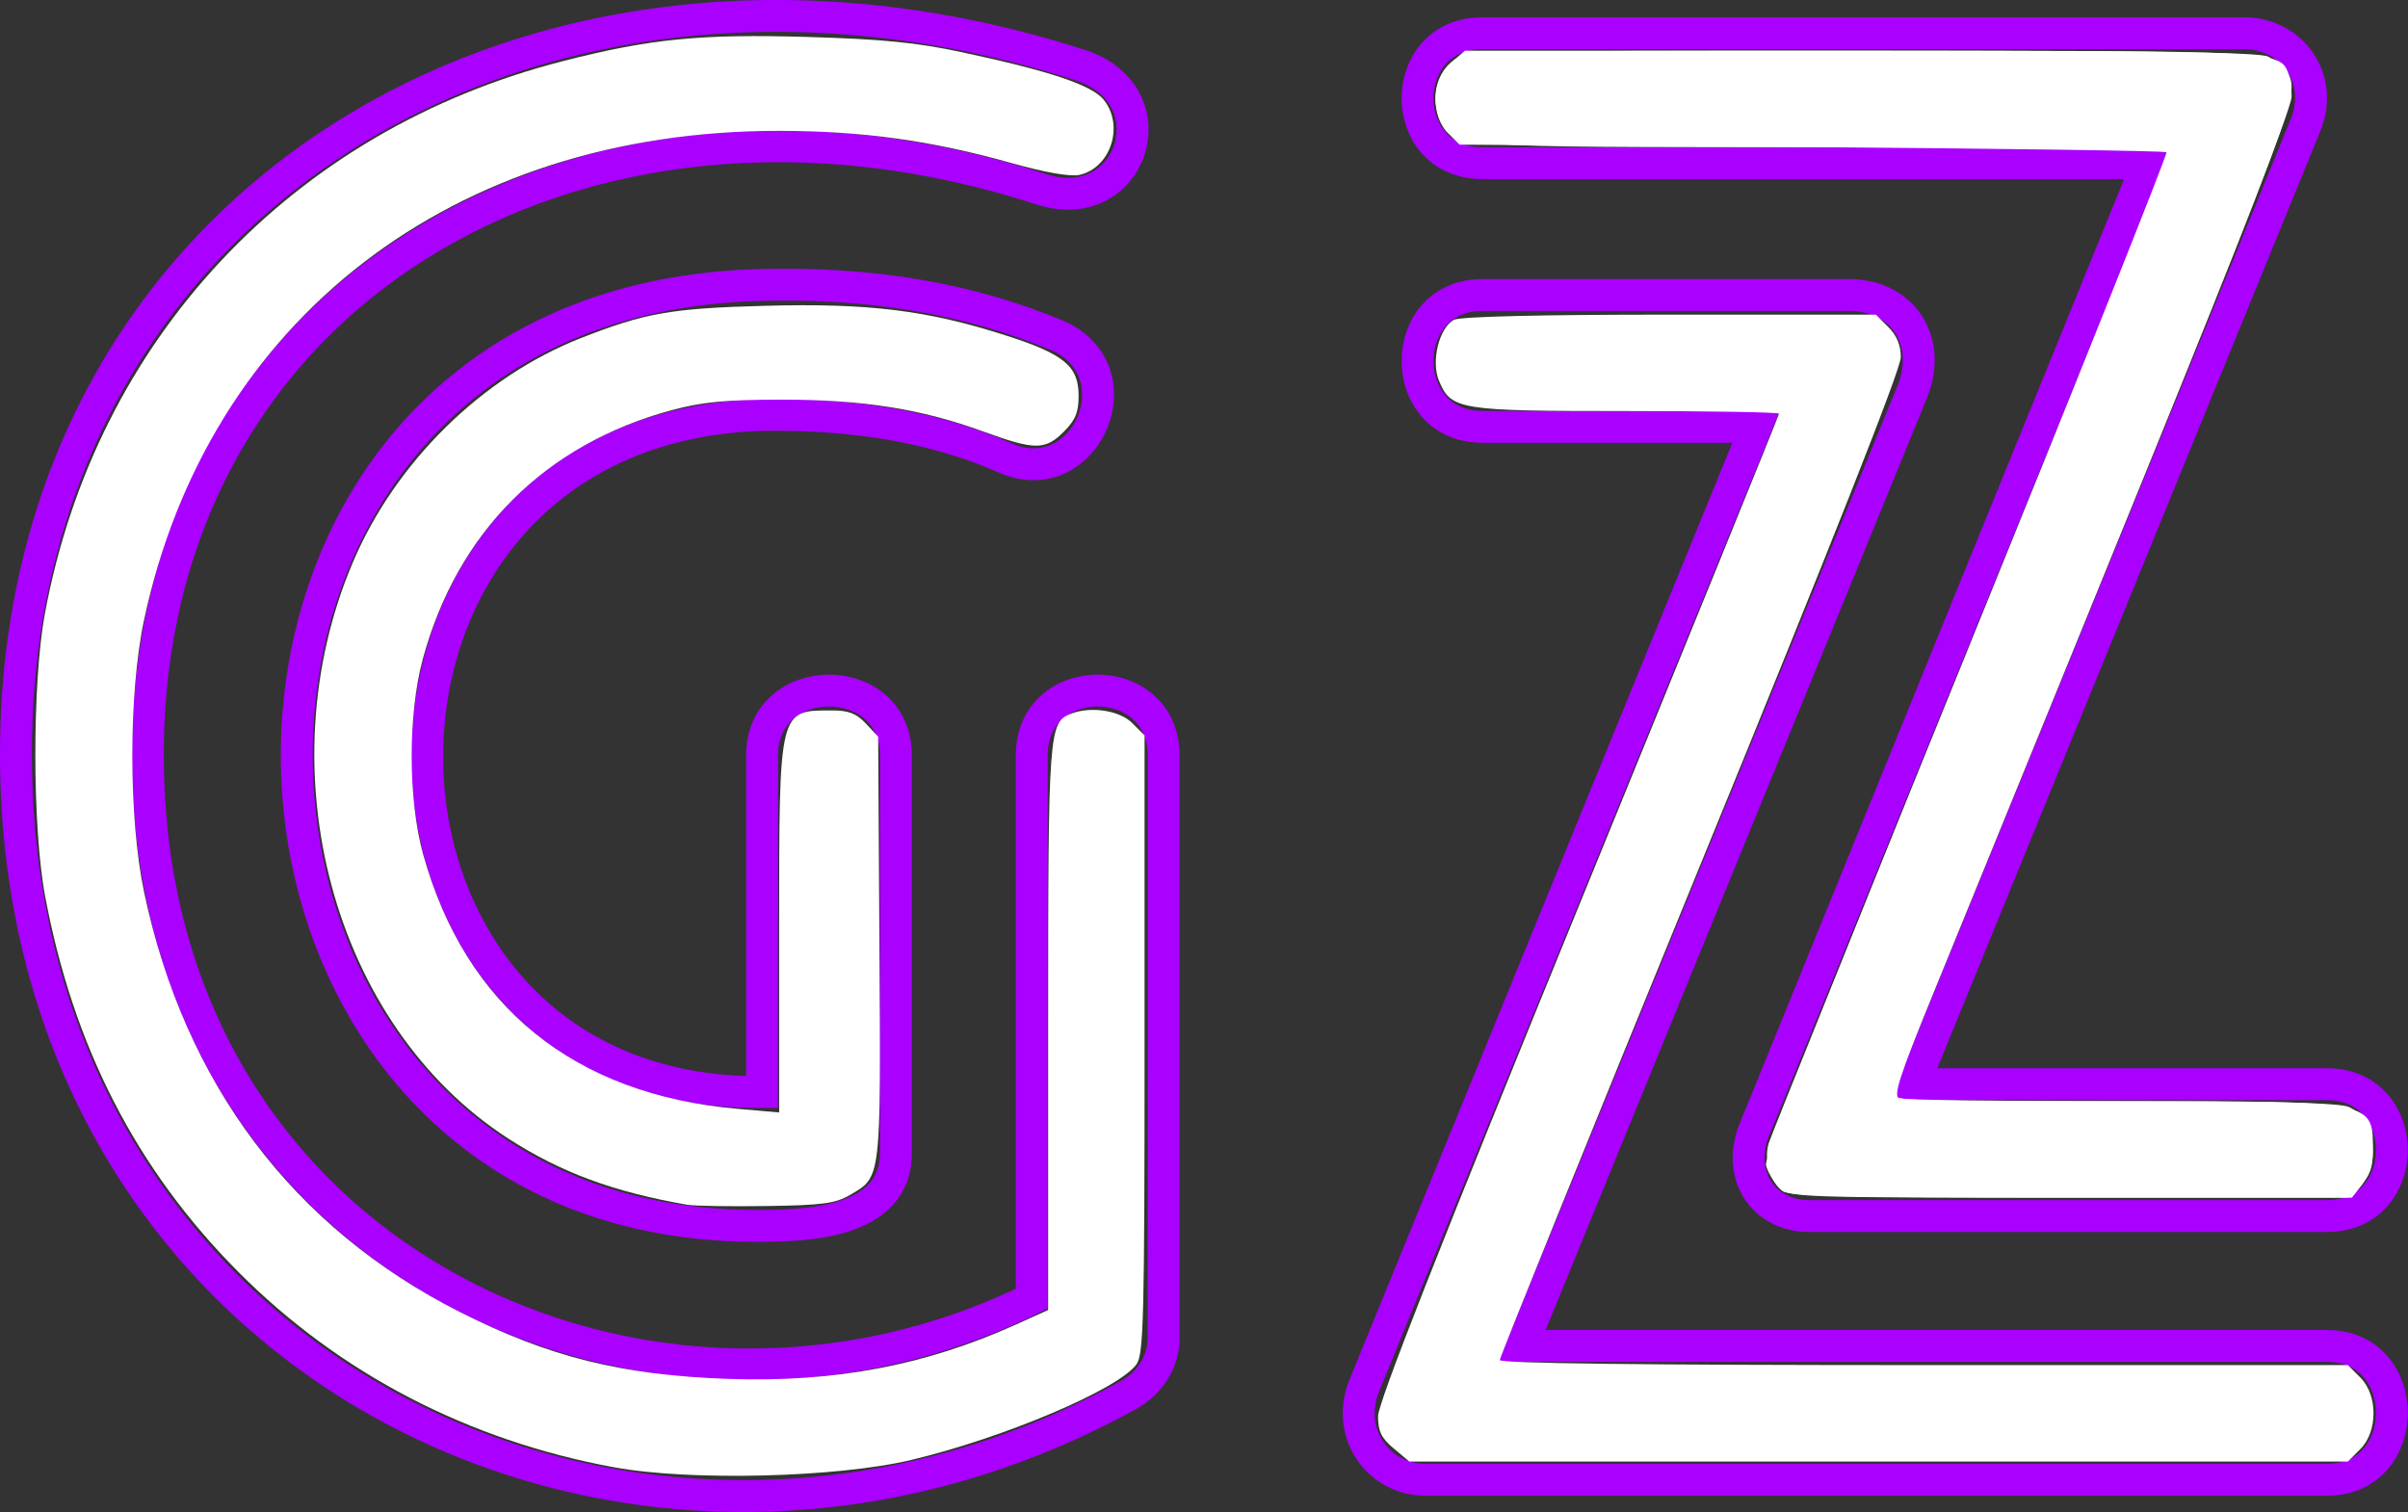 <?xml version="1.0" encoding="UTF-8" standalone="no"?>
<svg
   viewBox="0 0 50.671 31.824"
   preserveAspectRatio="xMidYMid"
   class="css-8aabad"
   id="gbbdgaha"
   version="1.1"
   sodipodi:docname="logo_greg_fond.svg"
   width="50.671"
   height="31.824"
   inkscape:version="1.2.2 (b0a8486541, 2022-12-01)"
   xmlns:inkscape="http://www.inkscape.org/namespaces/inkscape"
   xmlns:sodipodi="http://sodipodi.sourceforge.net/DTD/sodipodi-0.dtd"
   xmlns="http://www.w3.org/2000/svg"
   xmlns:svg="http://www.w3.org/2000/svg">
  <rect x="0" y="0" width="50.671" height="31.824" fill="#333333" stroke="none"/>
  <sodipodi:namedview
     id="namedview10"
     pagecolor="#ffffff"
     bordercolor="#000000"
     borderopacity="0.25"
     inkscape:showpageshadow="2"
     inkscape:pageopacity="0.0"
     inkscape:pagecheckerboard="0"
     inkscape:deskcolor="#d1d1d1"
     showgrid="false"
     inkscape:zoom="9.3625504"
     inkscape:cx="9.6127653"
     inkscape:cy="24.24553"
     inkscape:window-width="1366"
     inkscape:window-height="695"
     inkscape:window-x="0"
     inkscape:window-y="0"
     inkscape:window-maximized="1"
     inkscape:current-layer="gbbdgaha" />
  <defs
     id="SvgjsDefs1782" />
  <g
     id="SvgjsG1783"
     featurekey="s6yzU4-0"
     transform="matrix(2.071,0,0,2.071,-1.65,-10.691)"
     fill="#ffffff"
     style="display:inline;fill:none;fill-opacity:1;stroke:#aa00ff;stroke-width:0.324;stroke-dasharray:none;stroke-opacity:1">
    <path
       d="m 12.62,18.76 c 0,0.24 -0.14,0.46 -0.36,0.58 -5,2.76 -11.2,-0.28 -11.3,-6.36 -0.1,-5.7 5.2,-8.96 10.8,-7.16 0.96,0.3 0.54,1.58 -0.4,1.26 v 0 c -4.7,-1.52 -9.14,1.1 -9.06,5.88 0.08,5.04 5.12,7.3 8.98,5.4 v -5.52 c 0,-0.88 1.34,-0.88 1.34,0 z M 11.56,8.58 c 0.8,0.38 0.26,1.58 -0.54,1.24 C 10.3,9.5 9.46,9.36 8.5,9.38 3.94,9.56 4.08,16.3 8.54,16.26 v -3.42 c 0,-0.88 1.36,-0.88 1.36,0 v 4.04 c 0,0.72 -0.92,0.74 -1.42,0.74 -6.08,0 -6.36,-9.34 -0.02,-9.56 1.18,-0.04 2.2,0.14 3.1,0.52 z m 4.3,-1.76 c -0.88,0 -0.88,-1.32 0,-1.32 h 7.74 c 0.48,0 0.82,0.46 0.62,0.94 l -3.98,9.74 h 4.2 c 0.88,0 0.88,1.34 0,1.34 h -5.26 c -0.48,0 -0.76,-0.44 -0.54,-0.92 l 3.98,-9.78 z m 8.58,12.02 c 0.88,0 0.88,1.36 0,1.36 h -9.16 c -0.48,0 -0.82,-0.48 -0.62,-0.96 L 18.64,9.5 h -2.78 c -0.88,0 -0.88,-1.34 0,-1.34 h 3.72 c 0.56,0 0.86,0.48 0.64,1 l -3.96,9.68 z"
       id="path3"
       style="display:inline;fill:none;fill-opacity:1;stroke:#aa00ff;stroke-width:0.324;stroke-dasharray:none;stroke-opacity:1" />
  </g>
  <path
     style="fill:#ffffff;stroke-width:0;fill-opacity:1"
     d="m 37.515,25.073 c -0.264,-0.201 -0.401,-0.663 -0.298,-1.007 0.049,-0.166 1.952,-4.867 4.227,-10.448 2.275,-5.581 4.161,-10.231 4.19,-10.334 0.05,-0.177 -0.348,-0.187 -7.282,-0.187 -8.034,0 -7.798,0.018 -8.066,-0.629 -0.175,-0.422 -0.056,-0.918 0.285,-1.186 0.268,-0.211 0.418,-0.215 8.597,-0.215 6.123,0 8.385,0.033 8.557,0.124 0.353,0.188 0.493,0.424 0.497,0.839 0.002,0.255 -1.333,3.646 -4.155,10.547 -2.287,5.594 -4.189,10.267 -4.226,10.385 -0.067,0.212 -0.021,0.214 4.646,0.214 3.379,0 4.78,0.035 4.947,0.124 0.368,0.196 0.493,0.428 0.497,0.922 0.003,0.348 -0.06,0.522 -0.259,0.721 l -0.262,0.262 h -5.859 c -4.522,0 -5.899,-0.03 -6.035,-0.134 z"
     id="path1220" />
  <path
     style="fill:#ffffff;fill-opacity:1;stroke-width:0"
     d="M 37.439,24.996 C 37.323,24.88 37.199,24.669 37.163,24.527 37.116,24.338 38.231,21.485 41.37,13.763 43.719,7.985 45.617,3.234 45.589,3.204 45.56,3.175 42.201,3.127 38.125,3.097 L 30.713,3.044 30.47,2.801 C 30.098,2.428 30.127,1.67 30.526,1.326 L 30.826,1.068 h 8.33 c 8.831,0 8.815,-8.806e-4 9.001,0.485 0.21,0.549 0.366,0.145 -7.494,19.4 -0.693,1.697 -0.827,2.113 -0.699,2.163 0.088,0.034 2.201,0.061 4.695,0.061 5.375,0 5.273,-0.021 5.273,1.062 0,0.247 -0.086,0.513 -0.221,0.686 l -0.221,0.281 h -5.92 c -5.752,0 -5.926,-0.006 -6.131,-0.211 z"
     id="path2257" />
  <path
     style="fill:#ffffff;fill-opacity:1;stroke-width:0"
     d="m 29.327,30.484 c -0.259,-0.218 -0.329,-0.361 -0.329,-0.677 0,-0.281 1.254,-3.467 4.219,-10.723 2.32,-5.678 4.219,-10.348 4.219,-10.378 0,-0.03 -1.444,-0.055 -3.21,-0.055 -3.538,0 -3.691,-0.025 -3.947,-0.641 -0.169,-0.409 0.005,-1.112 0.317,-1.279 0.128,-0.068 1.807,-0.109 4.54,-0.109 h 4.338 l 0.262,0.262 c 0.178,0.178 0.262,0.382 0.262,0.635 0,0.246 -1.439,3.889 -4.219,10.685 -2.32,5.672 -4.219,10.36 -4.219,10.419 0,0.071 3.022,0.107 8.923,0.107 h 8.923 l 0.262,0.262 c 0.37,0.37 0.37,1.135 0,1.505 l -0.262,0.262 H 39.532 29.656 Z"
     id="path2259" />
  <path
     style="fill:#ffffff;fill-opacity:1;stroke-width:0"
     d="M 12.924,30.881 C 9.854,30.316 7.143,28.906 5.014,26.767 2.871,24.613 1.539,22.019 0.948,18.852 0.678,17.405 0.676,14.372 0.943,12.924 2.01,7.149 6.132,2.749 11.844,1.287 c 1.844,-0.472 2.89,-0.575 5.158,-0.509 1.561,0.046 2.284,0.117 3.238,0.321 1.866,0.399 2.745,0.695 2.991,1.008 0.429,0.546 0.138,1.429 -0.518,1.574 C 22.523,3.723 21.997,3.631 21.29,3.433 19.593,2.956 18.149,2.756 16.395,2.754 9.536,2.748 4.371,6.731 3.029,13.059 c -0.327,1.542 -0.326,4.152 0.002,5.711 0.847,4.031 3.135,7.071 6.66,8.85 1.865,0.941 3.403,1.323 5.636,1.4 2.247,0.077 4.146,-0.283 6.061,-1.148 l 0.668,-0.302 v -5.94 c 0,-6.272 0.012,-6.429 0.485,-6.611 0.414,-0.159 1.019,-0.067 1.282,0.196 l 0.262,0.262 v 6.496 c 0,5.742 -0.02,6.524 -0.168,6.737 -0.365,0.521 -2.787,1.55 -4.745,2.016 -1.56,0.371 -4.654,0.448 -6.248,0.154 z"
     id="path2261" />
  <path
     style="fill:#ffffff;fill-opacity:1;stroke-width:0"
     d="M 14.473,25.357 C 12.903,25.084 11.804,24.677 10.689,23.957 7.01,21.578 5.565,16.213 7.425,11.836 8.322,9.724 10.146,7.931 12.23,7.113 c 1.346,-0.528 1.889,-0.624 3.859,-0.677 2.182,-0.059 3.416,0.092 5.067,0.621 1.239,0.397 1.541,0.647 1.541,1.277 0,0.344 -0.068,0.508 -0.312,0.753 C 21.994,9.477 21.776,9.477 20.701,9.085 19.386,8.605 18.157,8.41 16.449,8.411 c -1.172,4.379e-4 -1.672,0.048 -2.311,0.22 -2.669,0.718 -4.517,2.566 -5.241,5.239 -0.316,1.168 -0.312,2.968 0.01,4.121 0.891,3.196 3.179,5.046 6.608,5.345 l 0.881,0.077 v -3.862 c 0,-4.648 -0.012,-4.599 1.112,-4.599 0.349,0 0.513,0.063 0.712,0.276 l 0.259,0.276 0.027,4.451 c 0.03,4.884 0.038,4.81 -0.613,5.19 -0.316,0.184 -0.581,0.22 -1.762,0.237 -0.765,0.011 -1.51,-5.41e-4 -1.657,-0.026 z"
     id="path2263" />
</svg>
